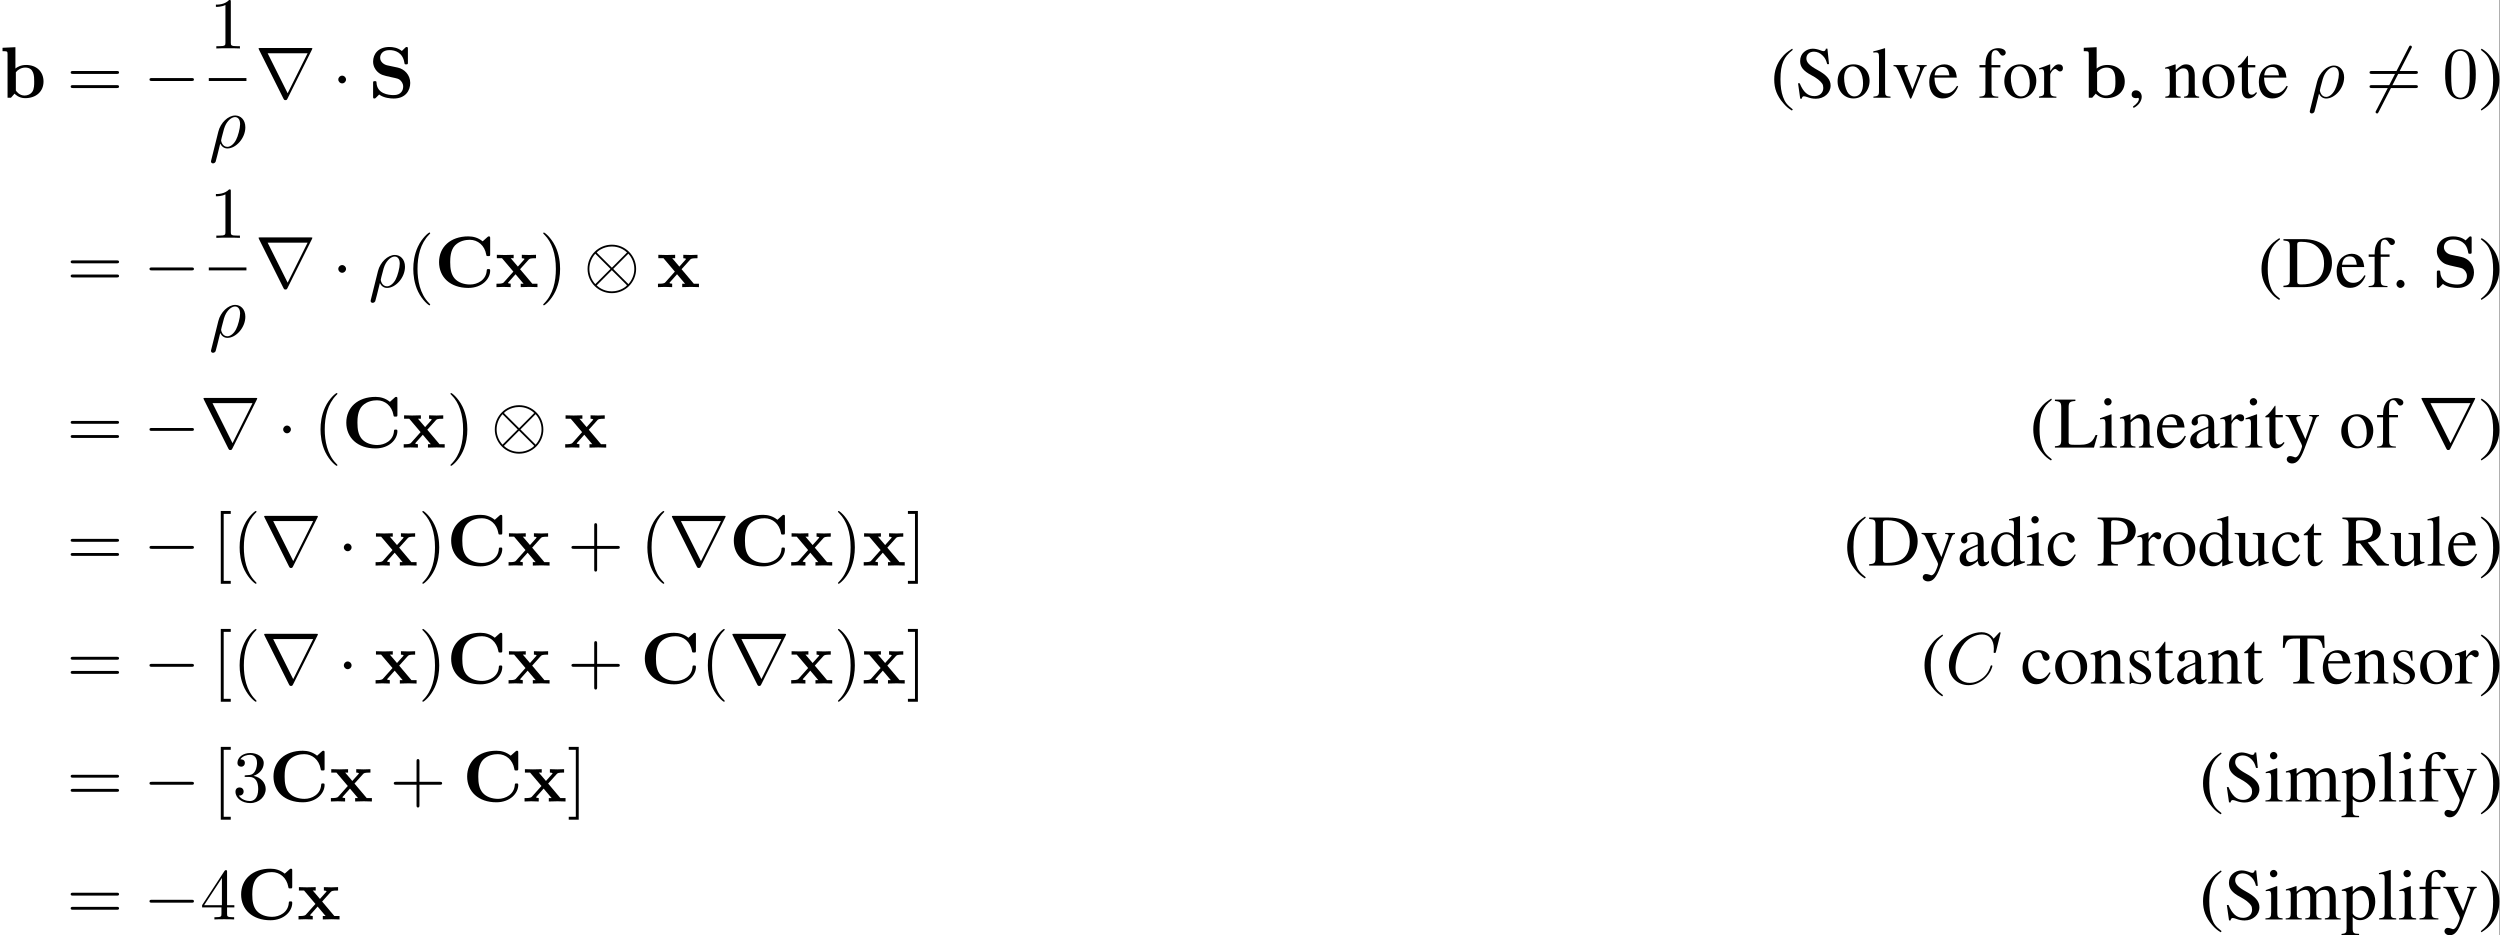 <?xml version='1.0' encoding='UTF-8'?>
<!-- This file was generated by dvisvgm 2.11.1 -->
<svg version='1.1' xmlns='http://www.w3.org/2000/svg' xmlns:xlink='http://www.w3.org/1999/xlink' width='797.378pt' height='298.364pt' viewBox='292.591 47.222 797.378 298.364'>
<rect x="292.591" y="47.222" width="797.378" height="298.364" fill="#808080" stroke="none"/>
<defs>
<path id='g2-40' d='M2.928-6.71C2.194-6.233 1.896-5.975 1.529-5.519C.824-4.655 .476-3.662 .476-2.501C.476-1.241 .844-.268 1.717 .744C2.124 1.221 2.382 1.439 2.898 1.757L3.017 1.598C2.223 .973 1.945 .625 1.677-.119C1.439-.784 1.33-1.538 1.33-2.531C1.33-3.573 1.459-4.387 1.727-5.002C2.005-5.618 2.303-5.975 3.017-6.551L2.928-6.71Z'/>
<path id='g2-41' d='M.377 1.757C1.112 1.28 1.409 1.022 1.777 .566C2.481-.298 2.829-1.29 2.829-2.452C2.829-3.722 2.462-4.685 1.588-5.697C1.181-6.174 .923-6.392 .407-6.71L.288-6.551C1.082-5.925 1.35-5.578 1.628-4.834C1.866-4.169 1.975-3.414 1.975-2.422C1.975-1.39 1.846-.566 1.578 .04C1.3 .665 1.002 1.022 .288 1.598L.377 1.757Z'/>
<path id='g2-44' d='M.824 1.399C1.489 1.072 1.935 .466 1.935-.129C1.935-.625 1.588-1.012 1.141-1.012C.794-1.012 .556-.784 .556-.447C.556-.129 .784 .06 1.141 .06C1.201 .06 1.27 .05 1.33 .04C1.399 .02 1.399 .02 1.409 .02C1.489 .02 1.548 .079 1.548 .159C1.548 .476 1.27 .844 .734 1.211L.824 1.399Z'/>
<path id='g2-46' d='M1.241-.993C.943-.993 .695-.734 .695-.427C.695-.139 .943 .109 1.231 .109C1.538 .109 1.797-.139 1.797-.427C1.797-.734 1.538-.993 1.241-.993Z'/>
<path id='g2-68' d='M1.032-1.082C1.032-.367 .913-.238 .159-.189V0H2.978C4.129 0 5.171-.328 5.787-.883C6.432-1.469 6.799-2.352 6.799-3.315C6.799-4.208 6.501-4.983 5.955-5.528C5.28-6.213 4.198-6.571 2.839-6.571H.159V-6.382C.943-6.313 1.032-6.223 1.032-5.489V-1.082ZM2.045-5.816C2.045-6.124 2.154-6.203 2.561-6.203C3.414-6.203 4.059-6.045 4.536-5.707C5.31-5.171 5.717-4.318 5.717-3.246C5.717-2.074 5.31-1.241 4.506-.774C4-.486 3.424-.367 2.561-.367C2.164-.367 2.045-.457 2.045-.774V-5.816Z'/>
<path id='g2-76' d='M5.687-1.727C5.519-1.35 5.38-1.122 5.231-.953C4.883-.566 4.337-.387 3.514-.387H2.849C2.124-.387 1.995-.447 1.995-.794V-5.489C1.995-6.193 2.134-6.332 2.918-6.382V-6.571H.119V-6.382C.854-6.322 .983-6.184 .983-5.489V-1.082C.983-.387 .844-.238 .119-.189V0H5.459L5.935-1.727H5.687Z'/>
<path id='g2-80' d='M2.005-2.888C2.263-2.868 2.432-2.859 2.69-2.859C3.464-2.859 4-2.958 4.427-3.196C5.022-3.514 5.38-4.119 5.38-4.774C5.38-5.191 5.241-5.568 4.973-5.856C4.576-6.293 3.712-6.571 2.779-6.571H.159V-6.382C.893-6.303 .993-6.203 .993-5.489V-1.191C.993-.357 .913-.258 .159-.189V0H2.938V-.189C2.154-.218 2.005-.357 2.005-1.082V-2.888ZM2.005-5.866C2.005-6.134 2.074-6.203 2.342-6.203C3.682-6.203 4.298-5.737 4.298-4.715C4.298-3.752 3.712-3.256 2.571-3.256C2.372-3.256 2.233-3.265 2.005-3.285V-5.866Z'/>
<path id='g2-82' d='M6.541-.189C6.164-.218 5.965-.318 5.677-.655L3.633-3.166C4.298-3.295 4.595-3.414 4.923-3.682C5.241-3.94 5.429-4.357 5.429-4.824C5.429-5.251 5.3-5.618 5.042-5.906C4.665-6.313 3.841-6.571 2.908-6.571H.169V-6.382C.913-6.303 1.012-6.193 1.012-5.489V-1.191C1.012-.367 .913-.248 .169-.189V0H2.918V-.189C2.154-.238 2.025-.367 2.025-1.082V-3.037L2.581-3.057L4.943 0H6.541V-.189ZM2.025-5.846C2.025-6.124 2.134-6.203 2.531-6.203C3.772-6.203 4.347-5.777 4.347-4.844C4.347-4.347 4.139-3.93 3.782-3.742C3.325-3.484 2.978-3.424 2.025-3.404V-5.846Z'/>
<path id='g2-83' d='M4.437-6.71H4.228C4.189-6.481 4.079-6.372 3.911-6.372C3.811-6.372 3.643-6.412 3.474-6.491C3.107-6.63 2.739-6.71 2.422-6.71C1.995-6.71 1.558-6.541 1.231-6.253C.883-5.945 .705-5.528 .705-5.012C.705-4.218 1.141-3.662 2.253-3.077C2.968-2.7 3.484-2.293 3.732-1.916C3.821-1.787 3.871-1.578 3.871-1.34C3.871-.675 3.375-.218 2.65-.218C1.767-.218 1.141-.764 .645-1.975H.417L.715 .129H.933C.943-.06 1.062-.199 1.211-.199C1.32-.199 1.489-.159 1.677-.089C2.055 .06 2.452 .139 2.849 .139C3.99 .139 4.873-.645 4.873-1.667C4.873-2.481 4.327-3.127 3.017-3.831C1.975-4.407 1.558-4.844 1.558-5.38C1.558-5.925 1.975-6.303 2.591-6.303C3.037-6.303 3.454-6.114 3.801-5.757C4.109-5.439 4.248-5.181 4.407-4.595H4.655L4.437-6.71Z'/>
<path id='g2-84' d='M2.521-6.154V-1.191C2.521-.347 2.412-.238 1.588-.189V0H4.486V-.189C3.672-.228 3.533-.357 3.533-1.082V-6.154H4.069C5.201-6.154 5.419-5.975 5.648-4.883H5.886L5.826-6.571H.228L.169-4.883H.407C.645-5.965 .873-6.154 1.985-6.154H2.521Z'/>
<path id='g2-97' d='M4.387-.655C4.218-.516 4.099-.466 3.95-.466C3.722-.466 3.653-.605 3.653-1.042V-2.978C3.653-3.494 3.603-3.782 3.454-4.02C3.236-4.377 2.809-4.566 2.223-4.566C1.29-4.566 .556-4.079 .556-3.454C.556-3.226 .754-3.027 .983-3.027C1.221-3.027 1.429-3.226 1.429-3.444C1.429-3.484 1.419-3.533 1.409-3.603C1.39-3.692 1.38-3.772 1.38-3.841C1.38-4.109 1.697-4.327 2.094-4.327C2.581-4.327 2.849-4.04 2.849-3.504V-2.898C1.32-2.283 1.151-2.203 .725-1.826C.506-1.628 .367-1.29 .367-.963C.367-.337 .804 .099 1.409 .099C1.846 .099 2.253-.109 2.859-.625C2.908-.109 3.087 .099 3.494 .099C3.831 .099 4.04-.02 4.387-.397V-.655ZM2.849-1.221C2.849-.913 2.799-.824 2.591-.705C2.352-.566 2.074-.476 1.866-.476C1.519-.476 1.241-.814 1.241-1.241V-1.28C1.241-1.866 1.648-2.223 2.849-2.66V-1.221Z'/>
<path id='g2-99' d='M3.95-1.548C3.474-.854 3.117-.615 2.551-.615C1.648-.615 1.012-1.409 1.012-2.551C1.012-3.573 1.558-4.278 2.362-4.278C2.72-4.278 2.849-4.169 2.948-3.801L3.007-3.583C3.087-3.305 3.265-3.127 3.474-3.127C3.732-3.127 3.95-3.315 3.95-3.543C3.95-4.099 3.256-4.566 2.422-4.566C1.935-4.566 1.429-4.367 1.022-4.01C.526-3.573 .248-2.898 .248-2.114C.248-.824 1.032 .099 2.134 .099C2.581 .099 2.978-.06 3.335-.367C3.603-.605 3.792-.873 4.089-1.459L3.95-1.548Z'/>
<path id='g2-100' d='M3.414 .099L4.873-.417V-.576C4.695-.566 4.675-.566 4.645-.566C4.288-.566 4.208-.675 4.208-1.131V-6.759L4.159-6.779C3.682-6.61 3.335-6.511 2.7-6.342V-6.184C2.779-6.193 2.839-6.193 2.918-6.193C3.285-6.193 3.375-6.094 3.375-5.687V-4.139C2.997-4.457 2.729-4.566 2.332-4.566C1.191-4.566 .268-3.444 .268-2.035C.268-.764 1.012 .099 2.104 .099C2.66 .099 3.037-.099 3.375-.566V.069L3.414 .099ZM3.375-1.012C3.375-.943 3.305-.824 3.206-.715C3.027-.516 2.779-.417 2.491-.417C1.667-.417 1.122-1.211 1.122-2.432C1.122-3.553 1.608-4.288 2.362-4.288C2.888-4.288 3.375-3.821 3.375-3.295V-1.012Z'/>
<path id='g2-101' d='M4.05-1.628C3.573-.873 3.146-.586 2.511-.586C1.945-.586 1.519-.873 1.231-1.439C1.052-1.816 .983-2.144 .963-2.749H4.02C3.94-3.394 3.841-3.682 3.593-4C3.295-4.357 2.839-4.566 2.323-4.566C1.826-4.566 1.36-4.387 .983-4.05C.516-3.643 .248-2.938 .248-2.124C.248-.754 .963 .099 2.104 .099C3.047 .099 3.792-.486 4.208-1.558L4.05-1.628ZM.983-3.067C1.092-3.841 1.429-4.208 2.035-4.208S2.878-3.93 3.007-3.067H.983Z'/>
<path id='g2-102' d='M3.067-4.466H1.846V-5.618C1.846-6.193 2.035-6.501 2.412-6.501C2.62-6.501 2.759-6.402 2.938-6.114C3.097-5.856 3.216-5.757 3.385-5.757C3.613-5.757 3.801-5.935 3.801-6.164C3.801-6.521 3.365-6.779 2.769-6.779C2.154-6.779 1.628-6.511 1.37-6.055C1.112-5.618 1.032-5.26 1.022-4.466H.208V-4.149H1.022V-1.032C1.022-.308 .913-.189 .199-.149V0H2.779V-.149C1.965-.179 1.856-.288 1.856-1.032V-4.149H3.067V-4.466Z'/>
<path id='g2-105' d='M1.737-4.566L.199-4.02V-3.871L.278-3.881C.397-3.901 .526-3.911 .615-3.911C.854-3.911 .943-3.752 .943-3.315V-1.012C.943-.298 .844-.189 .159-.149V0H2.511V-.149C1.856-.199 1.777-.298 1.777-1.012V-4.536L1.737-4.566ZM1.27-6.779C1.002-6.779 .774-6.551 .774-6.273S.993-5.767 1.27-5.767C1.558-5.767 1.787-5.985 1.787-6.273C1.787-6.551 1.558-6.779 1.27-6.779Z'/>
<path id='g2-108' d='M.189-6.184H.248C.357-6.193 .476-6.203 .556-6.203C.873-6.203 .973-6.064 .973-5.598V-.864C.973-.328 .834-.199 .208-.149V0H2.551V-.149C1.926-.189 1.806-.288 1.806-.834V-6.759L1.767-6.779C1.251-6.61 .873-6.511 .189-6.342V-6.184Z'/>
<path id='g2-109' d='M.189-3.95C.318-3.98 .397-3.99 .506-3.99C.764-3.99 .854-3.831 .854-3.355V-.844C.854-.308 .715-.159 .159-.149V0H2.362V-.149C1.836-.169 1.687-.278 1.687-.665V-3.464C1.687-3.484 1.767-3.583 1.836-3.653C2.084-3.881 2.511-4.05 2.859-4.05C3.295-4.05 3.514-3.702 3.514-3.007V-.854C3.514-.298 3.404-.189 2.839-.149V0H5.062V-.149C4.496-.159 4.347-.328 4.347-.943V-3.444C4.645-3.871 4.973-4.05 5.429-4.05C5.995-4.05 6.174-3.782 6.174-2.958V-.864C6.174-.298 6.094-.218 5.519-.149V0H7.692V-.149L7.434-.169C7.136-.189 7.007-.367 7.007-.754V-2.799C7.007-3.97 6.62-4.566 5.856-4.566C5.28-4.566 4.774-4.308 4.238-3.732C4.059-4.298 3.722-4.566 3.186-4.566C2.749-4.566 2.471-4.427 1.648-3.801V-4.546L1.578-4.566C1.072-4.377 .734-4.268 .189-4.119V-3.95Z'/>
<path id='g2-110' d='M.159-3.95C.218-3.98 .318-3.99 .427-3.99C.705-3.99 .794-3.841 .794-3.355V-.893C.794-.328 .685-.189 .179-.149V0H2.283V-.149C1.777-.189 1.628-.308 1.628-.665V-3.454C2.104-3.901 2.323-4.02 2.65-4.02C3.136-4.02 3.375-3.712 3.375-3.057V-.983C3.375-.357 3.246-.189 2.749-.149V0H4.814V-.149C4.327-.199 4.208-.318 4.208-.804V-3.077C4.208-4.01 3.772-4.566 3.037-4.566C2.581-4.566 2.273-4.397 1.598-3.762V-4.546L1.529-4.566C1.042-4.387 .705-4.278 .159-4.119V-3.95Z'/>
<path id='g2-111' d='M2.481-4.566C1.191-4.566 .288-3.613 .288-2.243C.288-.903 1.211 .099 2.462 .099S4.665-.953 4.665-2.323C4.665-3.623 3.752-4.566 2.481-4.566ZM2.352-4.288C3.186-4.288 3.772-3.335 3.772-1.975C3.772-.854 3.325-.179 2.581-.179C2.194-.179 1.826-.417 1.618-.814C1.34-1.33 1.181-2.025 1.181-2.729C1.181-3.672 1.648-4.288 2.352-4.288Z'/>
<path id='g2-112' d='M.089-3.901C.179-3.911 .248-3.911 .337-3.911C.675-3.911 .744-3.811 .744-3.345V1.3C.744 1.816 .635 1.926 .05 1.985V2.154H2.452V1.975C1.707 1.965 1.578 1.856 1.578 1.231V-.328C1.926 0 2.164 .099 2.581 .099C3.752 .099 4.665-1.012 4.665-2.452C4.665-3.682 3.97-4.566 3.007-4.566C2.452-4.566 2.015-4.318 1.578-3.782V-4.546L1.519-4.566C.983-4.357 .635-4.228 .089-4.059V-3.901ZM1.578-3.315C1.578-3.613 2.134-3.97 2.591-3.97C3.325-3.97 3.811-3.216 3.811-2.064C3.811-.963 3.325-.218 2.61-.218C2.144-.218 1.578-.576 1.578-.873V-3.315Z'/>
<path id='g2-114' d='M.069-3.871C.208-3.901 .298-3.911 .417-3.911C.665-3.911 .754-3.752 .754-3.315V-.834C.754-.337 .685-.268 .05-.149V0H2.432V-.149C1.757-.179 1.588-.328 1.588-.893V-3.127C1.588-3.444 2.015-3.94 2.283-3.94C2.342-3.94 2.432-3.891 2.541-3.792C2.7-3.653 2.809-3.593 2.938-3.593C3.176-3.593 3.325-3.762 3.325-4.04C3.325-4.367 3.117-4.566 2.779-4.566C2.362-4.566 2.074-4.337 1.588-3.633V-4.546L1.538-4.566C1.012-4.347 .655-4.218 .069-4.03V-3.871Z'/>
<path id='g2-115' d='M3.127-3.117L3.087-4.466H2.978L2.958-4.447C2.868-4.377 2.859-4.367 2.819-4.367C2.759-4.367 2.66-4.387 2.551-4.437C2.332-4.516 2.114-4.556 1.856-4.556C1.072-4.556 .506-4.05 .506-3.335C.506-2.779 .824-2.382 1.667-1.906L2.243-1.578C2.591-1.38 2.759-1.141 2.759-.834C2.759-.397 2.442-.119 1.935-.119C1.598-.119 1.29-.248 1.102-.466C.893-.715 .804-.943 .675-1.509H.516V.04H.645C.715-.06 .754-.079 .873-.079C.963-.079 1.102-.06 1.33 0C1.608 .06 1.876 .099 2.055 .099C2.819 .099 3.454-.476 3.454-1.171C3.454-1.667 3.216-1.995 2.62-2.352L1.548-2.988C1.27-3.146 1.122-3.394 1.122-3.662C1.122-4.059 1.429-4.337 1.886-4.337C2.452-4.337 2.749-4 2.978-3.117H3.127Z'/>
<path id='g2-116' d='M2.531-4.466H1.529V-5.618C1.529-5.717 1.519-5.747 1.459-5.747C1.39-5.657 1.33-5.568 1.261-5.469C.883-4.923 .457-4.447 .298-4.407C.189-4.337 .129-4.268 .129-4.218C.129-4.189 .139-4.169 .169-4.149H.695V-1.161C.695-.328 .993 .099 1.578 .099C2.064 .099 2.442-.139 2.769-.655L2.64-.764C2.432-.516 2.263-.417 2.045-.417C1.677-.417 1.529-.685 1.529-1.31V-4.149H2.531V-4.466Z'/>
<path id='g2-117' d='M4.754-.496H4.705C4.248-.496 4.139-.605 4.139-1.062V-4.466H2.571V-4.298C3.186-4.268 3.305-4.169 3.305-3.672V-1.34C3.305-1.062 3.256-.923 3.117-.814C2.849-.596 2.541-.476 2.243-.476C1.856-.476 1.538-.814 1.538-1.231V-4.466H.089V-4.327C.566-4.298 .705-4.149 .705-3.692V-1.191C.705-.407 1.181 .099 1.906 .099C2.273 .099 2.66-.06 2.928-.328L3.355-.754V.069L3.394 .089C3.891-.109 4.248-.218 4.754-.357V-.496Z'/>
<path id='g2-118' d='M4.734-4.466H3.355V-4.318C3.672-4.288 3.821-4.189 3.821-4C3.821-3.901 3.801-3.801 3.762-3.702L2.779-1.131L1.767-3.672C1.707-3.811 1.677-3.95 1.677-4.04C1.677-4.218 1.787-4.288 2.134-4.318V-4.466H.189V-4.318C.566-4.298 .635-4.198 1.092-3.176L2.283-.328C2.303-.268 2.332-.199 2.362-.119C2.422 .06 2.481 .139 2.541 .139S2.67 .01 2.819-.357L4.089-3.543C4.377-4.218 4.437-4.288 4.734-4.318V-4.466Z'/>
<path id='g2-121' d='M4.715-4.466H3.375V-4.318C3.692-4.318 3.851-4.228 3.851-4.069C3.851-4.03 3.841-3.97 3.811-3.901L2.849-1.161L1.707-3.672C1.648-3.811 1.608-3.94 1.608-4.05C1.608-4.228 1.757-4.298 2.184-4.318V-4.466H.139V-4.327C.397-4.288 .566-4.179 .645-4.01L1.777-1.568L1.806-1.489L1.955-1.191C2.233-.695 2.392-.337 2.392-.189S2.164 .586 1.995 .883C1.856 1.141 1.638 1.33 1.499 1.33C1.439 1.33 1.35 1.31 1.251 1.261C1.062 1.191 .893 1.151 .725 1.151C.496 1.151 .298 1.35 .298 1.588C.298 1.916 .615 2.164 1.032 2.164C1.697 2.164 2.174 1.608 2.71 .179L4.238-3.871C4.367-4.189 4.476-4.288 4.715-4.318V-4.466Z'/>
<path id='g3-0' d='M6.565-2.291C6.735-2.291 6.914-2.291 6.914-2.491S6.735-2.69 6.565-2.69H1.176C1.006-2.69 .827-2.69 .827-2.491S1.006-2.291 1.176-2.291H6.565Z'/>
<path id='g3-1' d='M1.913-2.491C1.913-2.78 1.674-3.019 1.385-3.019S.857-2.78 .857-2.491S1.096-1.963 1.385-1.963S1.913-2.202 1.913-2.491Z'/>
<path id='g3-10' d='M7.193-2.491C7.193-4.324 5.699-5.808 3.875-5.808C2.022-5.808 .548-4.304 .548-2.491C.548-.658 2.042 .827 3.866 .827C5.719 .827 7.193-.677 7.193-2.491ZM1.893-4.633C1.873-4.653 1.803-4.722 1.803-4.742C1.803-4.782 2.61-5.559 3.866-5.559C4.214-5.559 5.131-5.509 5.948-4.742L3.875-2.66L1.893-4.633ZM1.604-.408C.996-1.086 .797-1.853 .797-2.491C.797-3.258 1.086-3.985 1.604-4.573L3.686-2.491L1.604-.408ZM6.127-4.573C6.605-4.065 6.944-3.308 6.944-2.491C6.944-1.724 6.655-.996 6.137-.408L4.055-2.491L6.127-4.573ZM5.848-.349C5.868-.329 5.938-.259 5.938-.239C5.938-.199 5.131 .578 3.875 .578C3.527 .578 2.61 .528 1.793-.239L3.866-2.321L5.848-.349Z'/>
<path id='g3-54' d='M6.276-6.745C6.356-6.884 6.356-6.904 6.356-6.934C6.356-7.004 6.296-7.133 6.157-7.133C6.037-7.133 6.007-7.073 5.938-6.934L1.465 1.763C1.385 1.903 1.385 1.923 1.385 1.953C1.385 2.032 1.455 2.152 1.584 2.152C1.704 2.152 1.733 2.092 1.803 1.953L6.276-6.745Z'/>
<path id='g3-114' d='M7.771-6.585C7.791-6.615 7.821-6.685 7.821-6.725C7.821-6.795 7.811-6.804 7.582-6.804H.707C.478-6.804 .468-6.795 .468-6.725C.468-6.685 .498-6.615 .518-6.585L3.875 .139C3.945 .269 3.975 .329 4.144 .329S4.344 .269 4.413 .139L7.771-6.585ZM1.704-6.087H7.173L4.443-.608L1.704-6.087Z'/>
<path id='g5-40' d='M3.298 2.391C3.298 2.361 3.298 2.341 3.128 2.172C1.883 .917 1.564-.966 1.564-2.491C1.564-4.224 1.943-5.958 3.168-7.203C3.298-7.323 3.298-7.342 3.298-7.372C3.298-7.442 3.258-7.472 3.198-7.472C3.098-7.472 2.202-6.795 1.614-5.529C1.106-4.433 .986-3.328 .986-2.491C.986-1.714 1.096-.508 1.644 .618C2.242 1.843 3.098 2.491 3.198 2.491C3.258 2.491 3.298 2.461 3.298 2.391Z'/>
<path id='g5-41' d='M2.879-2.491C2.879-3.268 2.77-4.473 2.222-5.599C1.624-6.824 .767-7.472 .667-7.472C.608-7.472 .568-7.432 .568-7.372C.568-7.342 .568-7.323 .757-7.143C1.733-6.157 2.301-4.573 2.301-2.491C2.301-.787 1.933 .966 .697 2.222C.568 2.341 .568 2.361 .568 2.391C.568 2.451 .608 2.491 .667 2.491C.767 2.491 1.664 1.813 2.252 .548C2.76-.548 2.879-1.654 2.879-2.491Z'/>
<path id='g5-43' d='M4.075-2.291H6.854C6.994-2.291 7.183-2.291 7.183-2.491S6.994-2.69 6.854-2.69H4.075V-5.479C4.075-5.619 4.075-5.808 3.875-5.808S3.676-5.619 3.676-5.479V-2.69H.887C.747-2.69 .558-2.69 .558-2.491S.747-2.291 .887-2.291H3.676V.498C3.676 .638 3.676 .827 3.875 .827S4.075 .638 4.075 .498V-2.291Z'/>
<path id='g5-48' d='M4.583-3.188C4.583-3.985 4.533-4.782 4.184-5.519C3.726-6.476 2.909-6.635 2.491-6.635C1.893-6.635 1.166-6.376 .757-5.45C.438-4.762 .389-3.985 .389-3.188C.389-2.441 .428-1.544 .837-.787C1.265 .02 1.993 .219 2.481 .219C3.019 .219 3.776 .01 4.214-.936C4.533-1.624 4.583-2.401 4.583-3.188ZM2.481 0C2.092 0 1.504-.249 1.325-1.205C1.215-1.803 1.215-2.72 1.215-3.308C1.215-3.945 1.215-4.603 1.295-5.141C1.484-6.326 2.232-6.416 2.481-6.416C2.809-6.416 3.467-6.237 3.656-5.25C3.756-4.692 3.756-3.935 3.756-3.308C3.756-2.56 3.756-1.883 3.646-1.245C3.497-.299 2.929 0 2.481 0Z'/>
<path id='g5-49' d='M2.929-6.376C2.929-6.615 2.929-6.635 2.7-6.635C2.082-5.998 1.205-5.998 .887-5.998V-5.689C1.086-5.689 1.674-5.689 2.192-5.948V-.787C2.192-.428 2.162-.309 1.265-.309H.946V0C1.295-.03 2.162-.03 2.56-.03S3.826-.03 4.174 0V-.309H3.856C2.959-.309 2.929-.418 2.929-.787V-6.376Z'/>
<path id='g5-51' d='M2.889-3.507C3.706-3.776 4.284-4.473 4.284-5.26C4.284-6.077 3.407-6.635 2.451-6.635C1.445-6.635 .687-6.037 .687-5.28C.687-4.951 .907-4.762 1.196-4.762C1.504-4.762 1.704-4.981 1.704-5.27C1.704-5.768 1.235-5.768 1.086-5.768C1.395-6.257 2.052-6.386 2.411-6.386C2.819-6.386 3.367-6.167 3.367-5.27C3.367-5.151 3.347-4.573 3.088-4.134C2.79-3.656 2.451-3.626 2.202-3.616C2.122-3.606 1.883-3.587 1.813-3.587C1.733-3.577 1.664-3.567 1.664-3.467C1.664-3.357 1.733-3.357 1.903-3.357H2.341C3.158-3.357 3.527-2.68 3.527-1.704C3.527-.349 2.839-.06 2.401-.06C1.973-.06 1.225-.229 .877-.817C1.225-.767 1.534-.986 1.534-1.365C1.534-1.724 1.265-1.923 .976-1.923C.737-1.923 .418-1.783 .418-1.345C.418-.438 1.345 .219 2.431 .219C3.646 .219 4.553-.687 4.553-1.704C4.553-2.521 3.925-3.298 2.889-3.507Z'/>
<path id='g5-52' d='M2.929-1.644V-.777C2.929-.418 2.909-.309 2.172-.309H1.963V0C2.371-.03 2.889-.03 3.308-.03S4.254-.03 4.663 0V-.309H4.453C3.716-.309 3.696-.418 3.696-.777V-1.644H4.692V-1.953H3.696V-6.486C3.696-6.685 3.696-6.745 3.537-6.745C3.447-6.745 3.417-6.745 3.337-6.625L.279-1.953V-1.644H2.929ZM2.989-1.953H.558L2.989-5.669V-1.953Z'/>
<path id='g5-61' d='M6.844-3.258C6.994-3.258 7.183-3.258 7.183-3.457S6.994-3.656 6.854-3.656H.887C.747-3.656 .558-3.656 .558-3.457S.747-3.258 .897-3.258H6.844ZM6.854-1.325C6.994-1.325 7.183-1.325 7.183-1.524S6.994-1.724 6.844-1.724H.897C.747-1.724 .558-1.724 .558-1.524S.747-1.325 .887-1.325H6.854Z'/>
<path id='g5-91' d='M2.54 2.491V2.092H1.574V-7.073H2.54V-7.472H1.176V2.491H2.54Z'/>
<path id='g5-93' d='M1.584-7.472H.219V-7.073H1.186V2.092H.219V2.491H1.584V-7.472Z'/>
<path id='g4-26' d='M.329 1.724C.299 1.843 .299 1.863 .299 1.883C.299 2.032 .408 2.152 .578 2.152C.787 2.152 .907 1.973 .927 1.943C.976 1.853 1.295 .518 1.564-.558C1.763-.159 2.082 .11 2.55 .11C3.716 .11 5.001-1.295 5.001-2.78C5.001-3.836 4.344-4.403 3.616-4.403C2.65-4.403 1.604-3.407 1.305-2.192L.329 1.724ZM2.54-.11C1.843-.11 1.684-.907 1.684-.996C1.684-1.036 1.733-1.235 1.763-1.365C2.042-2.481 2.142-2.839 2.361-3.238C2.79-3.965 3.288-4.184 3.597-4.184C3.965-4.184 4.284-3.895 4.284-3.208C4.284-2.66 3.995-1.544 3.726-1.056C3.397-.428 2.919-.11 2.54-.11Z'/>
<path id='g4-67' d='M7.572-6.924C7.572-6.954 7.552-7.024 7.462-7.024C7.432-7.024 7.422-7.014 7.313-6.904L6.615-6.137C6.526-6.276 6.067-7.024 4.961-7.024C2.74-7.024 .498-4.822 .498-2.511C.498-.867 1.674 .219 3.198 .219C4.065 .219 4.822-.179 5.35-.638C6.276-1.455 6.446-2.361 6.446-2.391C6.446-2.491 6.346-2.491 6.326-2.491C6.267-2.491 6.217-2.471 6.197-2.391C6.107-2.102 5.878-1.395 5.191-.817C4.503-.259 3.875-.09 3.357-.09C2.461-.09 1.405-.608 1.405-2.162C1.405-2.73 1.614-4.344 2.61-5.509C3.218-6.217 4.154-6.715 5.041-6.715C6.057-6.715 6.645-5.948 6.645-4.792C6.645-4.394 6.615-4.384 6.615-4.284S6.725-4.184 6.765-4.184C6.894-4.184 6.894-4.204 6.944-4.384L7.572-6.924Z'/>
<path id='g0-67' d='M7.631-6.665C7.631-6.854 7.631-6.944 7.452-6.944C7.362-6.944 7.342-6.924 7.263-6.854L6.605-6.267C5.988-6.765 5.32-6.944 4.643-6.944C2.162-6.944 .638-5.46 .638-3.417S2.162 .11 4.643 .11C6.506 .11 7.631-1.116 7.631-2.262C7.631-2.461 7.562-2.471 7.392-2.471C7.263-2.471 7.173-2.471 7.163-2.301C7.093-.966 5.888-.359 4.882-.359C4.105-.359 3.268-.598 2.75-1.205C2.281-1.773 2.162-2.521 2.162-3.417C2.162-3.975 2.192-5.051 2.819-5.709C3.467-6.366 4.334-6.476 4.852-6.476C5.928-6.476 6.874-5.719 7.093-4.453C7.123-4.264 7.133-4.244 7.362-4.244C7.621-4.244 7.631-4.264 7.631-4.523V-6.665Z'/>
<path id='g0-83' d='M4.005-4.125L2.56-4.433C2.162-4.523 1.604-4.862 1.604-5.469C1.604-5.898 1.883-6.516 2.879-6.516C3.676-6.516 4.682-6.177 4.912-4.822C4.951-4.583 4.951-4.563 5.161-4.563C5.4-4.563 5.4-4.613 5.4-4.842V-6.665C5.4-6.854 5.4-6.944 5.22-6.944C5.141-6.944 5.131-6.934 5.021-6.834L4.573-6.396C3.995-6.854 3.347-6.944 2.869-6.944C1.355-6.944 .638-5.988 .638-4.941C.638-4.294 .966-3.836 1.176-3.616C1.664-3.128 2.002-3.059 3.088-2.819C3.965-2.63 4.134-2.6 4.354-2.391C4.503-2.242 4.752-1.983 4.752-1.524C4.752-1.046 4.493-.359 3.457-.359C2.7-.359 1.186-.558 1.106-2.042C1.096-2.222 1.096-2.271 .877-2.271C.638-2.271 .638-2.212 .638-1.983V-.169C.638 .02 .638 .11 .817 .11C.907 .11 .927 .09 1.006 .02L1.465-.438C2.122 .05 3.049 .11 3.457 .11C5.101 .11 5.719-1.016 5.719-2.022C5.719-3.128 4.912-3.935 4.005-4.125Z'/>
<path id='g0-98' d='M2.132-3.995V-6.914L.369-6.834V-6.366C.986-6.366 1.056-6.366 1.056-5.978V0H1.524L2.012-.558C2.092-.478 2.58 .06 3.467 .06C4.951 .06 5.978-.837 5.978-2.222C5.978-3.547 5.041-4.483 3.597-4.483C2.869-4.483 2.371-4.194 2.132-3.995ZM2.192-.986V-3.487C2.461-3.836 2.939-4.125 3.487-4.125C4.702-4.125 4.702-2.919 4.702-2.222C4.702-1.753 4.702-1.205 4.443-.817C4.154-.408 3.696-.299 3.377-.299C2.68-.299 2.291-.837 2.192-.986Z'/>
<path id='g0-120' d='M3.447-2.451L4.613-3.746C4.742-3.885 4.802-3.955 5.629-3.955V-4.423C5.28-4.403 4.762-4.394 4.712-4.394C4.463-4.394 3.965-4.413 3.686-4.423V-3.955C3.826-3.955 3.945-3.935 4.065-3.866C4.025-3.806 4.025-3.786 3.985-3.746L3.148-2.809L2.172-3.955H2.57V-4.423C2.311-4.413 1.684-4.394 1.365-4.394S.598-4.413 .269-4.423V-3.955H.976L2.531-2.122L1.225-.658C1.056-.468 .697-.468 .219-.468V0C.568-.02 1.086-.03 1.136-.03C1.385-.03 1.963-.01 2.162 0V-.468C1.983-.468 1.793-.518 1.793-.578C1.793-.588 1.793-.598 1.863-.677L2.829-1.763L3.925-.468H3.537V0C3.796-.01 4.403-.03 4.732-.03C5.051-.03 5.499-.01 5.828 0V-.468H5.121L3.447-2.451Z'/>
</defs>
<g id='page1' transform='matrix(2.331 0 0 2.331 0 0)'>
<rect x='125.499' y='20.255' width='342.013' height='127.975' fill='#fff'/>
<use x='125.499' y='33.63' xlink:href='#g0-98'/>
<use x='134.631' y='33.63' xlink:href='#g5-61'/>
<use x='145.147' y='33.63' xlink:href='#g3-0'/>
<use x='154.176' y='26.89' xlink:href='#g5-49'/>
<rect x='154.091' y='30.94' height='.398' width='5.151'/>
<use x='154.091' y='40.463' xlink:href='#g4-26'/>
<use x='160.438' y='33.63' xlink:href='#g3-114'/>
<use x='170.954' y='33.63' xlink:href='#g3-1'/>
<use x='175.935' y='33.63' xlink:href='#g0-83'/>
<use x='367.814' y='33.63' xlink:href='#g2-40'/>
<use x='371.131' y='33.63' xlink:href='#g2-83'/>
<use x='376.671' y='33.63' xlink:href='#g2-111'/>
<use x='381.652' y='33.63' xlink:href='#g2-108'/>
<use x='384.421' y='33.63' xlink:href='#g2-118'/>
<use x='389.253' y='33.63' xlink:href='#g2-101'/>
<use x='396.167' y='33.63' xlink:href='#g2-102'/>
<use x='399.485' y='33.63' xlink:href='#g2-111'/>
<use x='404.466' y='33.63' xlink:href='#g2-114'/>
<use x='410.274' y='33.63' xlink:href='#g0-98'/>
<use x='416.639' y='33.63' xlink:href='#g2-44'/>
<use x='421.621' y='33.63' xlink:href='#g2-110'/>
<use x='426.602' y='33.63' xlink:href='#g2-111'/>
<use x='431.583' y='33.63' xlink:href='#g2-116'/>
<use x='434.353' y='33.63' xlink:href='#g2-101'/>
<use x='441.267' y='33.63' xlink:href='#g4-26'/>
<use x='449.185' y='33.63' xlink:href='#g3-54'/>
<use x='449.185' y='33.63' xlink:href='#g5-61'/>
<use x='459.701' y='33.63' xlink:href='#g5-48'/>
<use x='464.683' y='33.63' xlink:href='#g2-41'/>
<use x='134.631' y='59.546' xlink:href='#g5-61'/>
<use x='145.147' y='59.546' xlink:href='#g3-0'/>
<use x='154.176' y='52.806' xlink:href='#g5-49'/>
<rect x='154.091' y='56.856' height='.398' width='5.151'/>
<use x='154.091' y='66.38' xlink:href='#g4-26'/>
<use x='160.438' y='59.546' xlink:href='#g3-114'/>
<use x='170.954' y='59.546' xlink:href='#g3-1'/>
<use x='175.935' y='59.546' xlink:href='#g4-26'/>
<use x='181.086' y='59.546' xlink:href='#g5-40'/>
<use x='184.96' y='59.546' xlink:href='#g0-67'/>
<use x='193.235' y='59.546' xlink:href='#g0-120'/>
<use x='199.281' y='59.546' xlink:href='#g5-41'/>
<use x='205.37' y='59.546' xlink:href='#g3-10'/>
<use x='215.332' y='59.546' xlink:href='#g0-120'/>
<use x='434.487' y='59.546' xlink:href='#g2-40'/>
<use x='437.805' y='59.546' xlink:href='#g2-68'/>
<use x='444.998' y='59.546' xlink:href='#g2-101'/>
<use x='449.421' y='59.546' xlink:href='#g2-102'/>
<use x='452.738' y='59.546' xlink:href='#g2-46'/>
<use x='458.318' y='59.546' xlink:href='#g0-83'/>
<use x='464.682' y='59.546' xlink:href='#g2-41'/>
<use x='134.631' y='81.508' xlink:href='#g5-61'/>
<use x='145.147' y='81.508' xlink:href='#g3-0'/>
<use x='152.896' y='81.508' xlink:href='#g3-114'/>
<use x='163.412' y='81.508' xlink:href='#g3-1'/>
<use x='168.393' y='81.508' xlink:href='#g5-40'/>
<use x='172.268' y='81.508' xlink:href='#g0-67'/>
<use x='180.542' y='81.508' xlink:href='#g0-120'/>
<use x='186.589' y='81.508' xlink:href='#g5-41'/>
<use x='192.677' y='81.508' xlink:href='#g3-10'/>
<use x='202.64' y='81.508' xlink:href='#g0-120'/>
<use x='403.26' y='81.508' xlink:href='#g2-40'/>
<use x='406.578' y='81.508' xlink:href='#g2-76'/>
<use x='412.665' y='81.508' xlink:href='#g2-105'/>
<use x='415.434' y='81.508' xlink:href='#g2-110'/>
<use x='420.416' y='81.508' xlink:href='#g2-101'/>
<use x='424.839' y='81.508' xlink:href='#g2-97'/>
<use x='429.262' y='81.508' xlink:href='#g2-114'/>
<use x='432.58' y='81.508' xlink:href='#g2-105'/>
<use x='435.349' y='81.508' xlink:href='#g2-116'/>
<use x='438.119' y='81.508' xlink:href='#g2-121'/>
<use x='445.591' y='81.508' xlink:href='#g2-111'/>
<use x='450.572' y='81.508' xlink:href='#g2-102'/>
<use x='456.38' y='81.508' xlink:href='#g3-114'/>
<use x='464.683' y='81.508' xlink:href='#g2-41'/>
<use x='134.631' y='97.647' xlink:href='#g5-61'/>
<use x='145.147' y='97.647' xlink:href='#g3-0'/>
<use x='154.556' y='97.647' xlink:href='#g5-91'/>
<use x='157.324' y='97.647' xlink:href='#g5-40'/>
<use x='161.198' y='97.647' xlink:href='#g3-114'/>
<use x='171.714' y='97.647' xlink:href='#g3-1'/>
<use x='176.695' y='97.647' xlink:href='#g0-120'/>
<use x='182.742' y='97.647' xlink:href='#g5-41'/>
<use x='186.616' y='97.647' xlink:href='#g0-67'/>
<use x='194.891' y='97.647' xlink:href='#g0-120'/>
<use x='203.152' y='97.647' xlink:href='#g5-43'/>
<use x='213.114' y='97.647' xlink:href='#g5-40'/>
<use x='216.989' y='97.647' xlink:href='#g3-114'/>
<use x='225.291' y='97.647' xlink:href='#g0-67'/>
<use x='233.565' y='97.647' xlink:href='#g0-120'/>
<use x='239.612' y='97.647' xlink:href='#g5-41'/>
<use x='243.486' y='97.647' xlink:href='#g0-120'/>
<use x='249.533' y='97.647' xlink:href='#g5-93'/>
<use x='377.799' y='97.647' xlink:href='#g2-40'/>
<use x='381.117' y='97.647' xlink:href='#g2-68'/>
<use x='388.31' y='97.647' xlink:href='#g2-121'/>
<use x='393.291' y='97.647' xlink:href='#g2-97'/>
<use x='397.714' y='97.647' xlink:href='#g2-100'/>
<use x='402.696' y='97.647' xlink:href='#g2-105'/>
<use x='405.465' y='97.647' xlink:href='#g2-99'/>
<use x='412.379' y='97.647' xlink:href='#g2-80'/>
<use x='417.918' y='97.647' xlink:href='#g2-114'/>
<use x='421.236' y='97.647' xlink:href='#g2-111'/>
<use x='426.217' y='97.647' xlink:href='#g2-100'/>
<use x='431.198' y='97.647' xlink:href='#g2-117'/>
<use x='436.18' y='97.647' xlink:href='#g2-99'/>
<use x='440.603' y='97.647' xlink:href='#g2-116'/>
<use x='445.863' y='97.647' xlink:href='#g2-82'/>
<use x='452.508' y='97.647' xlink:href='#g2-117'/>
<use x='457.49' y='97.647' xlink:href='#g2-108'/>
<use x='460.259' y='97.647' xlink:href='#g2-101'/>
<use x='464.683' y='97.647' xlink:href='#g2-41'/>
<use x='134.631' y='113.787' xlink:href='#g5-61'/>
<use x='145.147' y='113.787' xlink:href='#g3-0'/>
<use x='154.556' y='113.787' xlink:href='#g5-91'/>
<use x='157.324' y='113.787' xlink:href='#g5-40'/>
<use x='161.198' y='113.787' xlink:href='#g3-114'/>
<use x='171.714' y='113.787' xlink:href='#g3-1'/>
<use x='176.695' y='113.787' xlink:href='#g0-120'/>
<use x='182.742' y='113.787' xlink:href='#g5-41'/>
<use x='186.616' y='113.787' xlink:href='#g0-67'/>
<use x='194.891' y='113.787' xlink:href='#g0-120'/>
<use x='203.152' y='113.787' xlink:href='#g5-43'/>
<use x='213.114' y='113.787' xlink:href='#g0-67'/>
<use x='221.389' y='113.787' xlink:href='#g5-40'/>
<use x='225.263' y='113.787' xlink:href='#g3-114'/>
<use x='233.565' y='113.787' xlink:href='#g0-120'/>
<use x='239.612' y='113.787' xlink:href='#g5-41'/>
<use x='243.486' y='113.787' xlink:href='#g0-120'/>
<use x='249.533' y='113.787' xlink:href='#g5-93'/>
<use x='388.377' y='113.787' xlink:href='#g2-40'/>
<use x='391.694' y='113.787' xlink:href='#g4-67'/>
<use x='402.018' y='113.787' xlink:href='#g2-99'/>
<use x='406.441' y='113.787' xlink:href='#g2-111'/>
<use x='411.423' y='113.787' xlink:href='#g2-110'/>
<use x='416.404' y='113.787' xlink:href='#g2-115'/>
<use x='420.279' y='113.787' xlink:href='#g2-116'/>
<use x='423.049' y='113.787' xlink:href='#g2-97'/>
<use x='427.472' y='113.787' xlink:href='#g2-110'/>
<use x='432.454' y='113.787' xlink:href='#g2-116'/>
<use x='437.714' y='113.787' xlink:href='#g2-84'/>
<use x='443.104' y='113.787' xlink:href='#g2-101'/>
<use x='447.527' y='113.787' xlink:href='#g2-110'/>
<use x='452.508' y='113.787' xlink:href='#g2-115'/>
<use x='456.384' y='113.787' xlink:href='#g2-111'/>
<use x='461.365' y='113.787' xlink:href='#g2-114'/>
<use x='464.683' y='113.787' xlink:href='#g2-41'/>
<use x='134.631' y='129.926' xlink:href='#g5-61'/>
<use x='145.147' y='129.926' xlink:href='#g3-0'/>
<use x='154.556' y='129.926' xlink:href='#g5-91'/>
<use x='157.324' y='129.926' xlink:href='#g5-51'/>
<use x='162.305' y='129.926' xlink:href='#g0-67'/>
<use x='170.579' y='129.926' xlink:href='#g0-120'/>
<use x='178.84' y='129.926' xlink:href='#g5-43'/>
<use x='188.803' y='129.926' xlink:href='#g0-67'/>
<use x='197.077' y='129.926' xlink:href='#g0-120'/>
<use x='203.124' y='129.926' xlink:href='#g5-93'/>
<use x='426.486' y='129.926' xlink:href='#g2-40'/>
<use x='429.804' y='129.926' xlink:href='#g2-83'/>
<use x='435.343' y='129.926' xlink:href='#g2-105'/>
<use x='438.113' y='129.926' xlink:href='#g2-109'/>
<use x='445.863' y='129.926' xlink:href='#g2-112'/>
<use x='450.845' y='129.926' xlink:href='#g2-108'/>
<use x='453.614' y='129.926' xlink:href='#g2-105'/>
<use x='456.384' y='129.926' xlink:href='#g2-102'/>
<use x='459.701' y='129.926' xlink:href='#g2-121'/>
<use x='464.683' y='129.926' xlink:href='#g2-41'/>
<use x='134.631' y='146.066' xlink:href='#g5-61'/>
<use x='145.147' y='146.066' xlink:href='#g3-0'/>
<use x='152.896' y='146.066' xlink:href='#g5-52'/>
<use x='157.877' y='146.066' xlink:href='#g0-67'/>
<use x='166.152' y='146.066' xlink:href='#g0-120'/>
<use x='426.486' y='146.066' xlink:href='#g2-40'/>
<use x='429.804' y='146.066' xlink:href='#g2-83'/>
<use x='435.343' y='146.066' xlink:href='#g2-105'/>
<use x='438.113' y='146.066' xlink:href='#g2-109'/>
<use x='445.863' y='146.066' xlink:href='#g2-112'/>
<use x='450.845' y='146.066' xlink:href='#g2-108'/>
<use x='453.614' y='146.066' xlink:href='#g2-105'/>
<use x='456.384' y='146.066' xlink:href='#g2-102'/>
<use x='459.701' y='146.066' xlink:href='#g2-121'/>
<use x='464.683' y='146.066' xlink:href='#g2-41'/>
</g>
</svg>